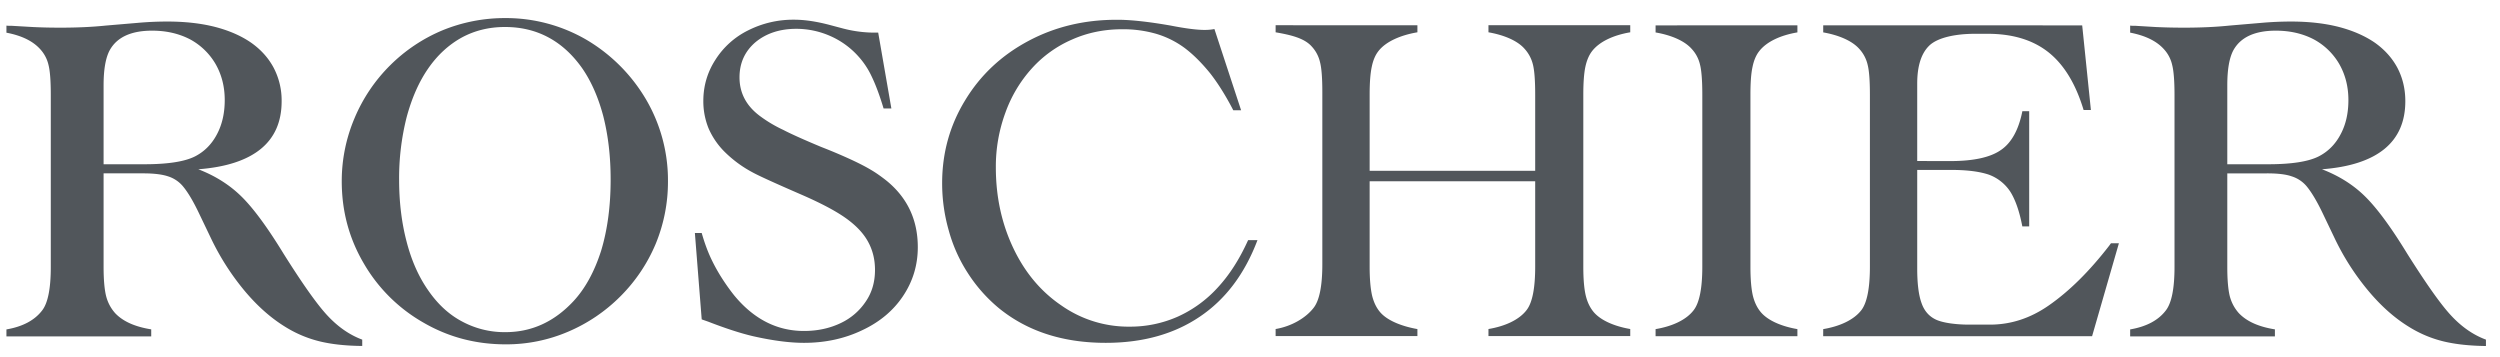<svg aria-hidden="true" xmlns="http://www.w3.org/2000/svg" width="133" height="19"><path d="M5.511 4.538v4.2h2.17c1.251 0 2.15-.141 2.7-.421.5-.258.888-.651 1.163-1.177.274-.516.412-1.122.412-1.817 0-.71-.162-1.347-.485-1.913a3.477 3.477 0 00-1.37-1.323c-.599-.307-1.265-.456-2.008-.456-1.114 0-1.869.345-2.254 1.038-.217.398-.328 1.017-.328 1.869zm2.108 4.685H5.511v4.979c0 .68.047 1.195.134 1.549.09.351.252.652.483.911.414.437 1.05.722 1.917.86v.376H.342v-.373c.86-.147 1.495-.481 1.899-1.008.308-.395.461-1.166.461-2.315V5.057c0-.749-.04-1.285-.121-1.599a1.846 1.846 0 00-.447-.847c-.388-.428-.985-.719-1.792-.872v-.376c.07.009.172.011.301.011l1.066.062c.428.022.925.036 1.49.036.894 0 1.707-.036 2.434-.112l1.698-.144c.53-.047 1.054-.07 1.572-.07.952 0 1.805.097 2.554.29.744.195 1.379.473 1.902.835.518.365.919.808 1.198 1.331a3.74 3.74 0 01.426 1.78c0 1.095-.37 1.939-1.114 2.546-.744.604-1.849.966-3.32 1.077.905.348 1.673.834 2.302 1.455.631.621 1.373 1.629 2.23 3.029 1 1.591 1.771 2.683 2.314 3.271.571.621 1.198 1.057 1.876 1.308v.337c-.856-.008-1.602-.086-2.242-.239a6.293 6.293 0 01-1.852-.777c-.776-.476-1.497-1.119-2.17-1.924a13.342 13.342 0 01-1.778-2.778l-.644-1.344c-.289-.606-.559-1.067-.81-1.379a1.697 1.697 0 00-.834-.582c-.315-.106-.756-.159-1.322-.159zm13.614.34c0 1.186.134 2.284.398 3.291.259 1.006.643 1.87 1.152 2.596.508.736 1.107 1.287 1.792 1.649a4.76 4.76 0 002.316.571c1.389 0 2.594-.548 3.619-1.649.621-.67 1.112-1.562 1.468-2.676.338-1.112.508-2.375.508-3.796 0-1.228-.132-2.345-.39-3.364-.264-1-.64-1.856-1.125-2.557-.508-.719-1.098-1.26-1.768-1.624-.695-.379-1.472-.568-2.339-.568-.846 0-1.618.189-2.311.568-.697.388-1.289.938-1.78 1.649-.484.701-.867 1.565-1.142 2.59a13.211 13.211 0 00-.398 3.32zm-3.052.083a8.56 8.56 0 01.678-3.353 8.697 8.697 0 011.89-2.811 8.705 8.705 0 012.784-1.866 8.724 8.724 0 013.331-.654 8.51 8.51 0 014.352 1.164 8.947 8.947 0 013.158 3.173 8.504 8.504 0 011.162 4.347 8.65 8.65 0 01-.652 3.324 8.683 8.683 0 01-1.878 2.795 8.763 8.763 0 01-2.774 1.878 8.34 8.34 0 01-3.331.676c-1.59 0-3.051-.386-4.384-1.162a8.552 8.552 0 01-3.172-3.158c-.778-1.328-1.164-2.776-1.164-4.353zm28.416-7.91h.123l.701 4.036-.415-.003c-.208-.693-.421-1.264-.64-1.715a4.28 4.28 0 00-.702-1.056 4.342 4.342 0 00-1.477-1.075 4.482 4.482 0 00-1.818-.39c-.88 0-1.607.239-2.18.714-.564.483-.847 1.107-.847 1.865-.001.841.366 1.53 1.103 2.073a7.13 7.13 0 001.225.726c.401.209 1.074.513 2.021.908a28.44 28.44 0 011.599.677c.436.203.786.384 1.054.546.225.131.492.314.799.555 1.121.904 1.684 2.088 1.684 3.553 0 .955-.264 1.822-.788 2.604-.517.774-1.244 1.382-2.181 1.819-.921.44-1.951.666-3.087.666-.757 0-1.663-.117-2.71-.354-.649-.151-1.446-.409-2.39-.775l-.34-.119-.363-4.595h.363c.136.475.288.896.448 1.252.162.357.351.708.569 1.059.221.351.454.685.703.997 1.042 1.27 2.282 1.903 3.72 1.903.727 0 1.378-.143 1.958-.421a3.268 3.268 0 001.336-1.154c.324-.475.485-1.033.485-1.671 0-.565-.127-1.066-.378-1.517-.254-.46-.667-.884-1.221-1.271-.543-.379-1.32-.785-2.325-1.222-1.412-.613-2.283-1.01-2.606-1.19a6.295 6.295 0 01-1.463-1.077 4.028 4.028 0 01-.863-1.259 3.838 3.838 0 01-.277-1.454c0-.791.212-1.523.641-2.188a4.326 4.326 0 011.743-1.567 5.313 5.313 0 012.447-.568c.559 0 1.188.093 1.89.279l.727.193a6.662 6.662 0 001.732.216m18.01-.192l1.42 4.322h-.416c-.409-.79-.824-1.447-1.234-1.971-.446-.548-.898-1-1.353-1.342a4.88 4.88 0 00-1.518-.755 6.35 6.35 0 00-1.805-.242c-.953 0-1.838.18-2.665.546a6.197 6.197 0 00-2.142 1.537 7.052 7.052 0 00-1.406 2.353 8.289 8.289 0 00-.509 2.916c0 1.56.311 2.994.935 4.304.615 1.292 1.47 2.31 2.57 3.052a6.208 6.208 0 003.604 1.114 6.245 6.245 0 002.568-.532 6.473 6.473 0 002.12-1.54c.624-.672 1.164-1.512 1.624-2.532h.498c-.678 1.796-1.701 3.153-3.067 4.072-1.364.924-3.032 1.393-5.003 1.393-2.299 0-4.204-.625-5.717-1.869a8.103 8.103 0 01-1.62-1.839 8.046 8.046 0 01-1.017-2.269 9.11 9.11 0 01-.352-2.519c0-1.598.405-3.068 1.224-4.408.813-1.343 1.932-2.39 3.353-3.15 1.415-.758 2.989-1.137 4.724-1.133.703-.004 1.661.099 2.872.311.797.157 1.394.229 1.792.229.184 0 .359-.015.52-.048m53.885 2.994v4.2h2.168c1.254 0 2.152-.141 2.701-.421.5-.258.889-.651 1.162-1.177.276-.516.412-1.122.412-1.817 0-.71-.162-1.347-.484-1.913a3.46 3.46 0 00-1.371-1.323c-.596-.307-1.264-.456-2.006-.456-1.115 0-1.869.345-2.256 1.038-.216.398-.326 1.017-.326 1.869zm2.108 4.685h-2.108v4.979c0 .68.045 1.195.131 1.549.092.351.254.652.486.911.416.437 1.049.722 1.916.86v.376h-7.701v-.373c.86-.147 1.496-.481 1.897-1.008.308-.395.463-1.166.463-2.315V5.057c0-.749-.043-1.285-.124-1.599a1.834 1.834 0 00-.445-.847c-.387-.428-.984-.719-1.791-.875v-.373c.067.009.17.011.299.011l1.064.064c.43.02.928.034 1.493.034.892 0 1.707-.036 2.435-.112l1.694-.144a17.93 17.93 0 011.576-.07c.951 0 1.804.097 2.552.29.743.195 1.377.473 1.905.835.515.365.916.808 1.197 1.331.285.544.424 1.133.424 1.78 0 1.092-.371 1.939-1.115 2.546-.743.604-1.848.966-3.319 1.077.906.348 1.674.831 2.303 1.455.629.621 1.373 1.629 2.228 3.029 1.004 1.591 1.772 2.683 2.315 3.271.57.621 1.197 1.057 1.877 1.308v.34c-.858-.011-1.602-.089-2.242-.242a6.25 6.25 0 01-1.852-.777c-.777-.476-1.496-1.119-2.17-1.927a13.245 13.245 0 01-1.779-2.775l-.643-1.344c-.291-.606-.562-1.067-.81-1.379a1.694 1.694 0 00-.838-.582c-.311-.11-.752-.159-1.318-.159zM75.406 17.88h-7.543v-.376c.86-.144 1.621-.603 2.024-1.131.306-.394.461-1.165.461-2.314V4.914c0-.749-.039-1.285-.121-1.599a1.829 1.829 0 00-.448-.847c-.399-.446-1.119-.61-1.916-.75v-.376l7.543.003v.373c-.873.148-1.676.482-2.08 1.009-.162.209-.28.487-.35.836-.074.345-.111.838-.111 1.476v4.046h8.807V5.039c0-.749-.039-1.285-.119-1.599a1.912 1.912 0 00-.449-.847c-.393-.446-1.12-.735-1.918-.875v-.376h7.543v.376c-.872.148-1.631.482-2.036 1.009-.16.209-.279.487-.353.836-.072.345-.108.838-.108 1.476v9.145c0 .661.043 1.179.133 1.552.09.364.237.66.448.899.398.441 1.121.731 1.916.869v.376h-7.543v-.376c.863-.144 1.623-.478 2.027-1.006.308-.394.459-1.165.459-2.314V9.642h-8.807v4.542c0 .661.047 1.182.133 1.552.091.364.238.663.449.899.396.441 1.162.731 1.959.872v.373m20.216.005h-7.545v-.376c.863-.144 1.623-.478 2.025-1.006.307-.394.461-1.166.461-2.314V5.043c0-.749-.041-1.284-.121-1.598a1.828 1.828 0 00-.447-.847c-.399-.446-1.122-.735-1.918-.872V1.35l7.545-.003v.376c-.874.148-1.635.482-2.039 1.009-.163.211-.28.487-.35.836-.076.345-.11.838-.11 1.475v9.146c0 .661.044 1.179.131 1.549.092.367.239.663.45.902.396.441 1.117.731 1.918.869v.376m1.373-16.538l13.778.003.463 4.503h-.388c-.418-1.389-1.039-2.411-1.868-3.071-.83-.658-1.908-.984-3.234-.984h-.675c-1.051 0-1.964.202-2.409.605-.444.413-.666 1.092-.666 2.047v4.116l1.78.004c1.217-.004 2.103-.195 2.663-.583.565-.379.952-1.07 1.151-2.072h.363v6.13h-.365c-.153-.799-.367-1.415-.643-1.852a2.322 2.322 0 00-1.135-.9c-.493-.167-1.159-.253-1.999-.253h-1.815v5.247c0 .808.078 1.418.228 1.83.147.429.412.726.789.896.379.17 1.071.257 1.743.257h1.113c1.106 0 2.149-.34 3.125-1.02 1.09-.756 2.162-1.818 3.211-3.174l.098-.134h.422l-1.426 4.943H96.993l.002-.376c.859-.144 1.619-.478 2.027-1.006.303-.394.457-1.166.457-2.314V5.043c0-.749-.039-1.284-.121-1.598a1.865 1.865 0 00-.447-.847c-.399-.446-1.121-.735-1.916-.875v-.376" fill="#51565B" fill-rule="evenodd"></path></svg>